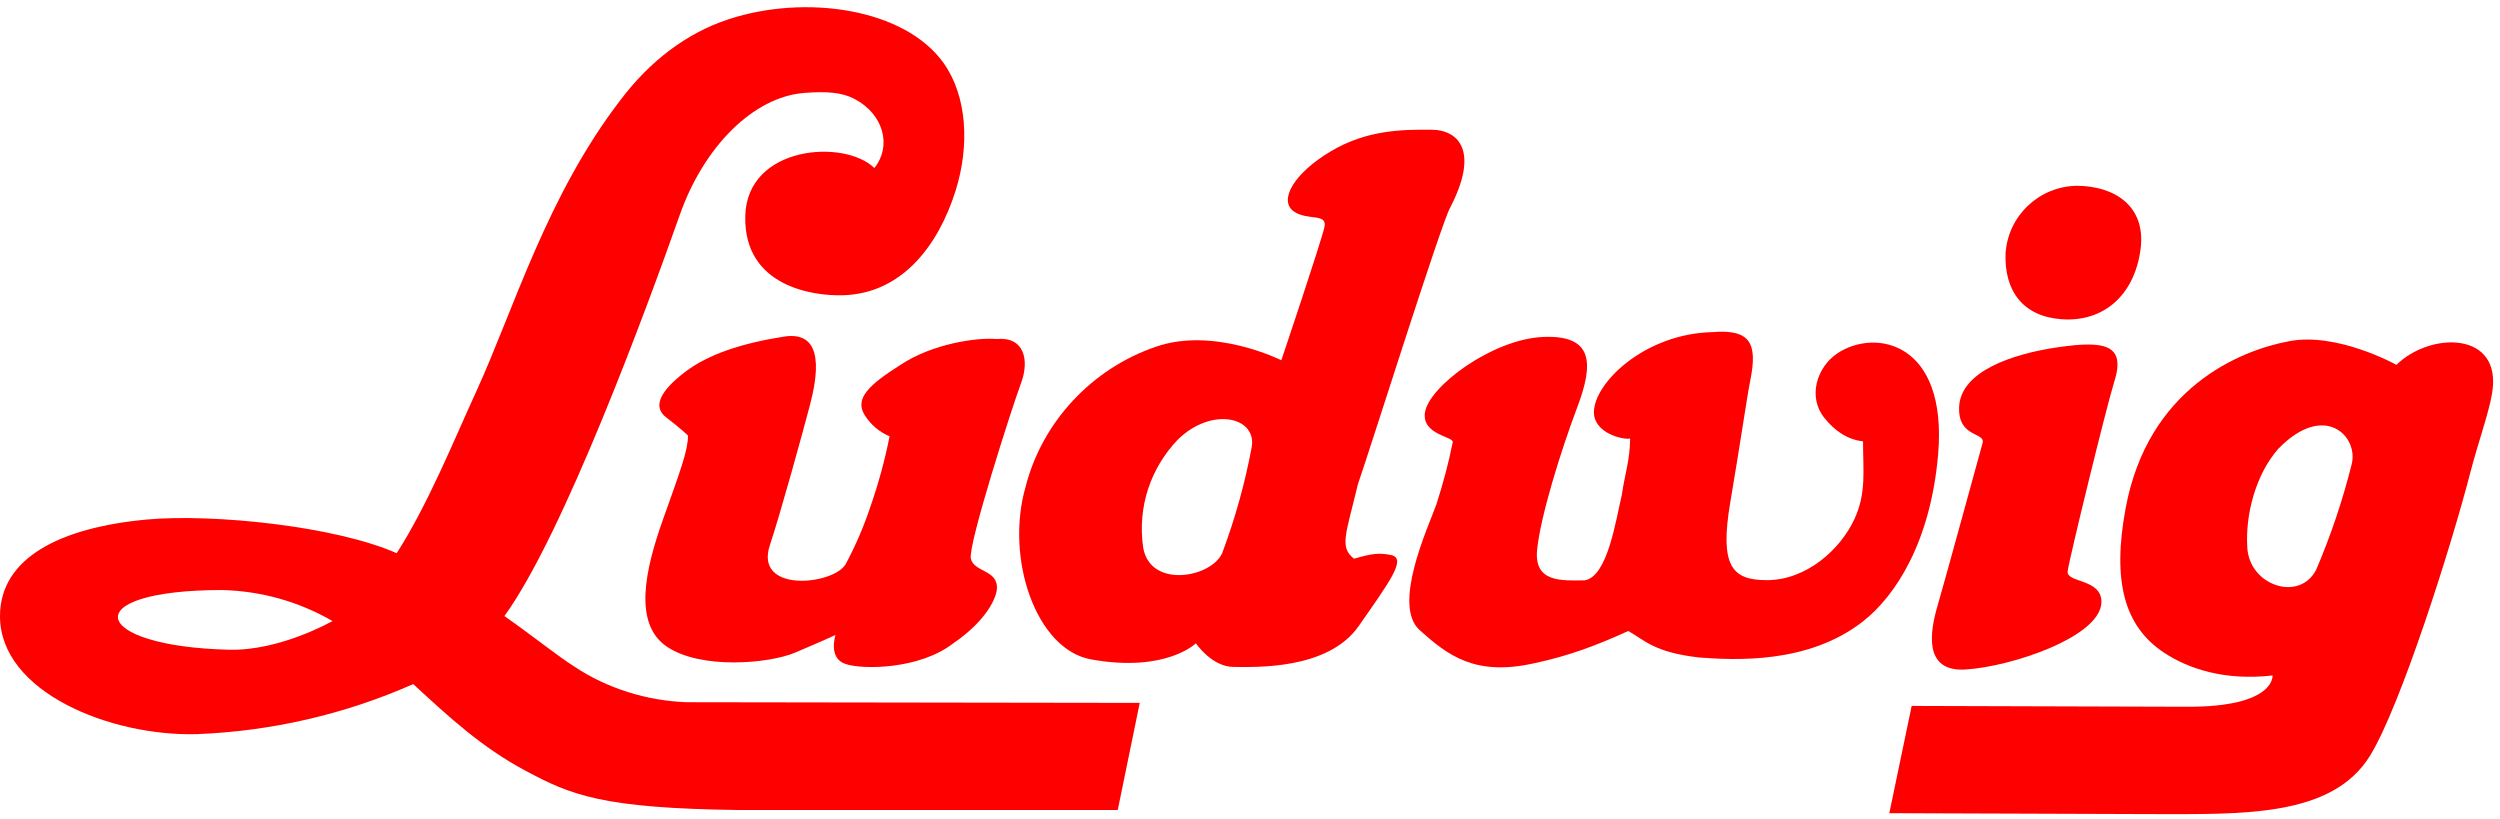 <svg xmlns="http://www.w3.org/2000/svg" xmlns:xlink="http://www.w3.org/1999/xlink" xmlns:serif="http://www.serif.com/" width="100%" height="100%" viewBox="0 0 177 58" version="1.1" xml:space="preserve" style="fill-rule:evenodd;clip-rule:evenodd;stroke-linejoin:round;stroke-miterlimit:1.414;">
    <g transform="matrix(1,0,0,1,0,-66)">
        <path d="M61.236,95.414C61.653,96.074 62.263,96.59 62.982,96.891C62.647,98.582 62.193,100.247 61.624,101.874C61.154,103.288 60.563,104.659 59.857,105.971C58.925,107.435 53.364,107.993 54.513,104.579C55.235,102.426 56.811,96.701 57.33,94.731C57.848,92.761 58.485,89.36 55.498,89.833C52.511,90.306 50.141,91.08 48.486,92.348C46.832,93.615 46.136,94.764 47.167,95.552C48.197,96.34 48.709,96.832 48.709,96.832C48.709,97.909 48.184,99.274 46.937,102.787C45.689,106.299 44.803,110.147 47.213,111.781C49.622,113.416 54.434,112.983 56.266,112.215C58.098,111.447 59.155,110.954 59.155,110.954C59.155,110.954 58.61,112.589 59.857,113.009C61.105,113.429 65.11,113.386 67.473,111.56C69.882,109.916 70.533,108.315 70.579,107.704C70.69,106.332 68.937,106.523 68.734,105.544C68.53,104.566 71.662,94.796 72.286,93.136C72.909,91.475 72.502,89.813 70.553,90.004C69.207,89.879 66.008,90.325 63.751,91.836C61.584,93.211 60.448,94.206 61.236,95.414Z" style="fill:red;fill-rule:nonzero;"/>
        <path d="M77.256,112.687C82.554,113.64 84.668,111.545 84.668,111.545C84.668,111.545 85.791,113.212 87.334,113.219C88.877,113.226 94.024,113.442 96.197,110.324C98.37,107.206 99.56,105.61 98.561,105.315C97.61,105.105 97.084,105.209 95.861,105.557C94.828,104.728 95.268,103.917 96.136,100.298C97.149,97.35 102.004,81.935 102.66,80.72C104.692,76.832 103.391,75.197 101.336,75.184C99.281,75.171 96.787,75.184 94.207,76.72C91.627,78.257 90.484,80.19 91.613,80.978C92.585,81.634 93.977,81.083 93.773,82.061C93.57,83.039 90.718,91.507 90.718,91.507C90.718,91.507 85.947,89.11 81.824,90.554C77.323,92.091 73.792,95.848 72.614,100.456C71.15,105.525 73.343,111.992 77.256,112.687ZM83.381,97.132C85.757,94.795 88.945,95.494 88.63,97.608C88.155,100.172 87.456,102.689 86.542,105.132C85.813,106.885 81.453,107.711 80.94,104.783C80.514,101.892 81.472,99.137 83.381,97.132Z" style="fill:red;fill-rule:nonzero;"/>
        <path d="M100.884,95.229C100.674,96.791 102.938,96.912 102.853,97.306C102.554,98.824 102.171,100.214 101.705,101.689C101.067,103.441 98.55,108.86 100.519,110.62C102.489,112.379 104.424,113.911 108.645,112.952C111.025,112.451 113.07,111.687 115.28,110.674C116.474,111.346 117.123,112.189 120.312,112.552C122.804,112.733 128.008,113.036 131.888,110.003C134.241,108.165 136.685,104.324 137.218,98.191C137.909,90.185 132.757,89.234 130.084,91.019C128.628,91.992 127.954,94.131 129.191,95.617C129.905,96.5 130.775,97.12 131.903,97.247C131.902,99.339 132.149,100.888 131.296,102.746C130.331,104.848 127.931,107.082 125.077,107.075C122.608,107.075 121.743,106.05 122.505,101.559C123.266,97.068 123.671,94.174 123.928,92.893C124.453,90.267 123.894,89.298 121.235,89.514C116.437,89.629 112.856,93.111 112.85,95.185C112.843,96.662 114.898,97.154 115.416,97.049C115.392,98.628 115.037,99.562 114.827,101.026C114.4,102.816 113.828,106.815 112.201,107.087C110.529,107.11 108.587,107.251 108.83,104.893C109.073,102.536 110.504,97.93 111.647,94.897C112.843,91.755 112.846,89.699 109.248,89.856C105.651,90.014 101.133,93.377 100.884,95.229Z" style="fill:red;fill-rule:nonzero;"/>
        <path d="M139.154,113.402C142.412,113.204 148.769,111.074 148.782,108.614C148.782,106.942 146.283,107.292 146.39,106.439C146.497,105.586 149.142,94.768 149.682,93.055C150.528,90.41 149.069,90.099 145.724,90.582C142.379,91.065 138.821,92.321 138.707,94.801C138.608,97.016 140.587,96.586 140.367,97.366C140.147,98.147 137.701,107.107 137.182,108.879C136.662,110.651 136.123,113.587 139.154,113.402Z" style="fill:red;fill-rule:nonzero;"/>
        <path d="M145.963,88.602C148.904,88.816 151.115,86.932 151.551,83.651C151.959,80.565 149.681,79.168 147.055,79.155C144.387,79.186 142.187,81.251 141.996,83.905C141.882,86.611 143.242,88.408 145.963,88.602Z" style="fill:red;fill-rule:nonzero;"/>
        <path d="M169.668,91.832C169.668,91.832 165.487,89.501 162.072,90.157C158.549,90.814 152.08,93.477 150.497,101.973C149.533,107.149 150.398,110.337 153.201,112.201C154.923,113.346 157.509,114.212 160.898,113.823C160.898,113.823 161.116,116.065 154.826,116.039L135.346,115.98L133.764,123.573L152.348,123.638C158.73,123.638 165.108,123.885 167.806,119.492C169.966,115.974 173.524,104.763 174.89,99.491C175.462,97.281 176.174,95.372 176.434,93.881C177.218,89.399 172.042,89.484 169.668,91.832ZM166.487,98.918C165.85,101.453 165.014,103.934 163.986,106.337C162.793,108.66 159.205,107.448 159.106,104.71C158.974,102.45 159.683,99.621 161.3,97.777C164.598,94.38 167.043,96.94 166.487,98.918Z" style="fill:red;fill-rule:nonzero;"/>
        <path d="M80.693,115.765L48.6,115.717C45.815,115.613 43.008,114.754 40.688,113.209C39.625,112.553 37.786,111.074 35.712,109.617C39.905,103.837 45.823,87.743 48.136,81.193C49.823,76.414 53.319,72.854 56.956,72.578C58.469,72.463 59.575,72.523 60.49,73C62.593,74.098 63.142,76.375 61.902,77.895C59.797,75.83 52.884,76.296 52.766,81.292C52.648,86.288 57.564,86.957 59.632,86.905C63.867,86.813 66.443,83.358 67.655,79.507C68.663,76.303 68.47,72.821 66.824,70.488C64.073,66.588 57.025,65.574 51.576,67.367C48.602,68.345 46.029,70.317 43.966,73.034C38.714,79.842 36.359,87.959 33.713,93.731C32.131,97.184 30.299,101.714 28.086,105.167C23.755,103.249 15.091,102.356 10.4,102.782C4.216,103.353 0,105.517 0,109.627C0,115.004 7.824,118.142 13.929,117.977C19.205,117.775 24.429,116.572 29.255,114.433C31.837,116.815 34.122,118.916 37.179,120.554C40.419,122.291 42.616,123.235 52.397,123.35L79.136,123.35L80.693,115.765ZM16.222,112.001C6.374,111.764 5.272,107.787 15.723,107.773C18.463,107.847 21.096,108.561 23.545,109.971C23.542,109.965 19.849,112.092 16.222,112.001Z" style="fill:red;fill-rule:nonzero;"/>
    </g>
</svg>
